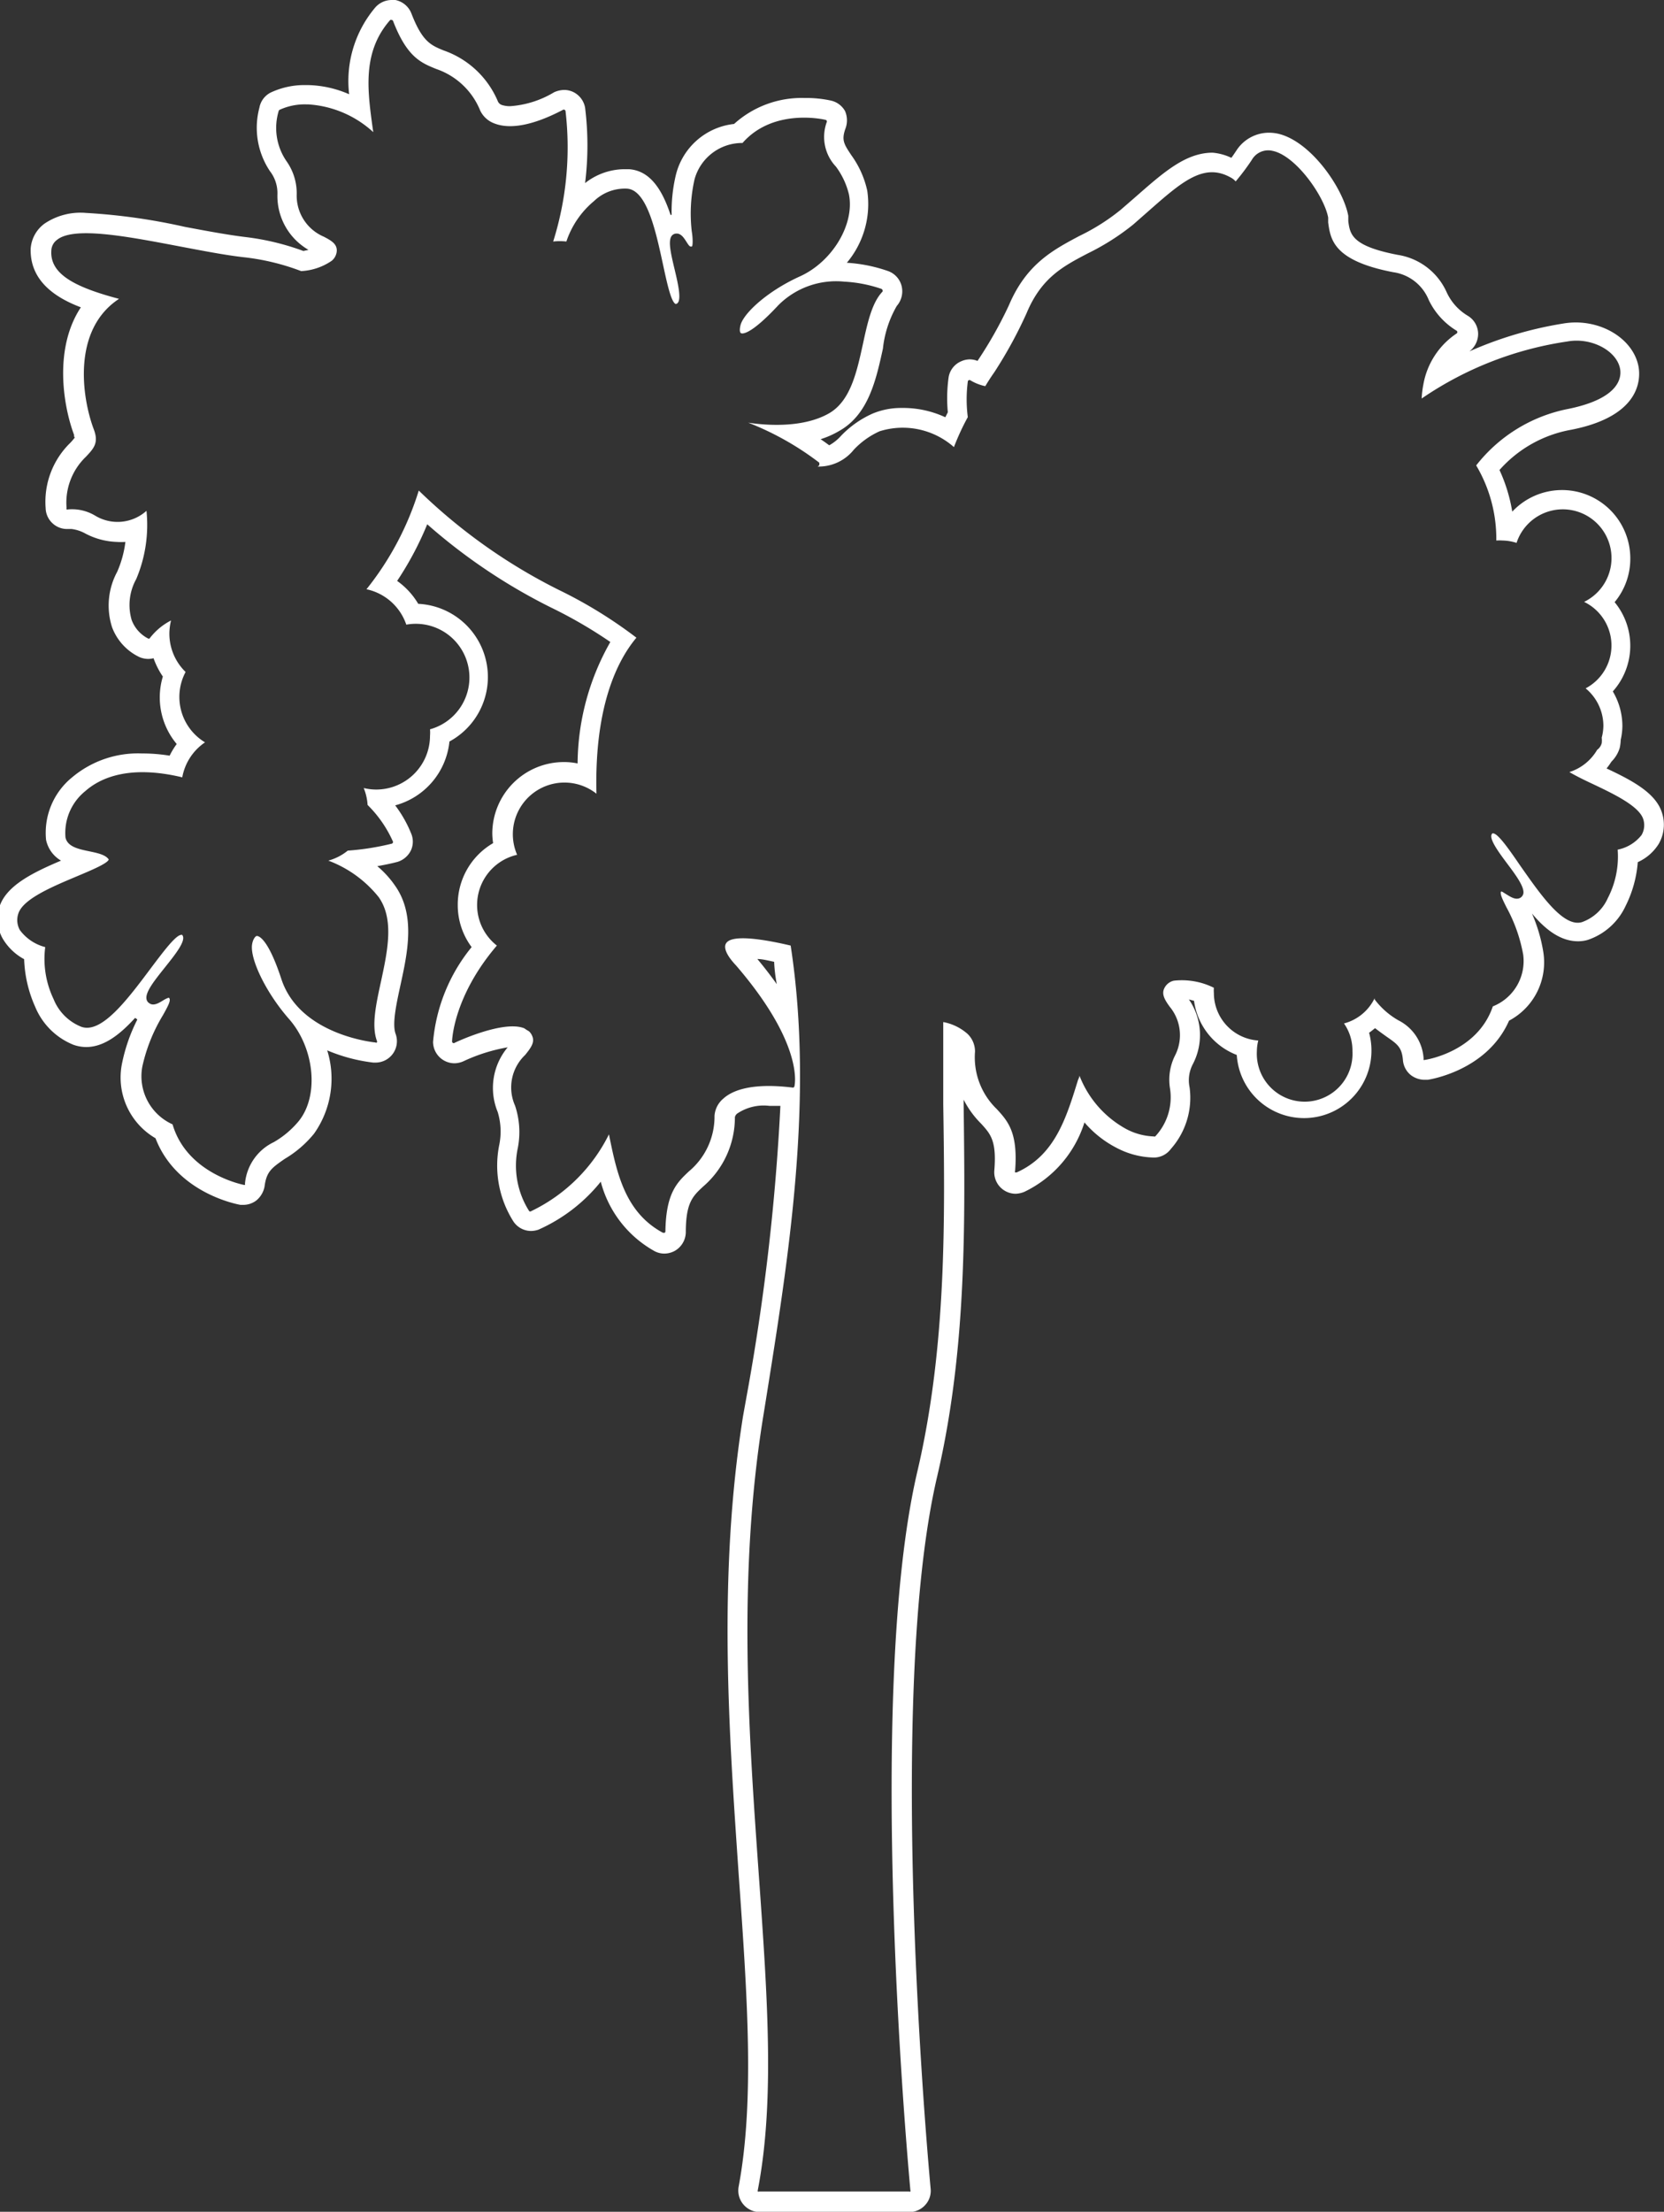 <svg id="圖層_1" data-name="圖層 1" xmlns="http://www.w3.org/2000/svg" viewBox="0 0 119.96 159.34"><rect x="0" y="0" width="119.96" height="159.34" fill="#333333" stroke="none"/><defs><style>.cls-1{fill:#fff;}</style></defs><title>0</title><path class="cls-1" d="M119.82,58.57c-.43-1.42-2.1-2.32-4-3.21a5.48,5.48,0,0,0,.35-.49,2.32,2.32,0,0,0,.6-1,3.17,3.17,0,0,0,.07-.57,4.73,4.73,0,0,0,.12-1,4.91,4.91,0,0,0-.69-2.49,4.93,4.93,0,0,0,.13-6.43,4.87,4.87,0,0,0,1.13-3.14,4.92,4.92,0,0,0-8.51-3.38,11.59,11.59,0,0,0-.92-3,9,9,0,0,1,5.17-2.9c5.12-1,5-3.76,4.85-4.57-.35-1.8-2.3-3.16-4.53-3.16a5.5,5.5,0,0,0-.91.08,27.34,27.34,0,0,0-6.92,2.08l.06,0a1.58,1.58,0,0,0,.74-1.33,1.53,1.53,0,0,0-.76-1.32,3.84,3.84,0,0,1-1.51-1.69,4.64,4.64,0,0,0-3.53-2.69c-3.32-.64-3.43-1.48-3.56-2.42,0-.12,0-.24,0-.39-.37-2-2.73-5.43-5.12-5.93a3.15,3.15,0,0,0-.61-.06,2.8,2.8,0,0,0-2.34,1.29c-.12.18-.24.36-.36.52A3.91,3.91,0,0,0,87.42,11c-1.94,0-3.53,1.41-5.55,3.18l-1.06.92a15.11,15.11,0,0,1-3,1.9c-1.87,1-3.81,2-5.08,5a29.74,29.74,0,0,1-2.26,4l0,0a1.51,1.51,0,0,0-.56-.11,1.54,1.54,0,0,0-.6.13,1.52,1.52,0,0,0-.92,1.14,10.86,10.86,0,0,0-.06,2.54l-.18.36A7.22,7.22,0,0,0,65,29.39a5.32,5.32,0,0,0-2.08.4,7.16,7.16,0,0,0-2.3,1.62,3.27,3.27,0,0,1-.84.67c-.15-.11-.35-.26-.62-.44a6.41,6.41,0,0,0,1.35-.6c2.11-1.19,2.65-3.7,3.14-5.92a7.81,7.81,0,0,1,1-3.08A1.6,1.6,0,0,0,65,20.61a1.54,1.54,0,0,0-1-1.09,11,11,0,0,0-2.95-.59,6.57,6.57,0,0,0,1.47-5.2,6.84,6.84,0,0,0-1.14-2.54c-.54-.81-.72-1.09-.44-1.9A1.69,1.69,0,0,0,60.92,8a1.56,1.56,0,0,0-1-.75A8.34,8.34,0,0,0,58,7.06a7.26,7.26,0,0,0-5.08,1.87,4.86,4.86,0,0,0-4.19,3.65,11.29,11.29,0,0,0-.31,2.9l-.08,0c-.59-1.79-1.46-3.19-3-3.29l-.38,0a4.63,4.63,0,0,0-2.78,1,22,22,0,0,0,0-5.43,1.56,1.56,0,0,0-.83-1.12,1.52,1.52,0,0,0-.69-.16,1.81,1.81,0,0,0-.72.17,7.09,7.09,0,0,1-3.16,1,1.89,1.89,0,0,1-.58-.08.49.49,0,0,1-.3-.25A6.59,6.59,0,0,0,32,3.64C31.06,3.26,30.45,3,29.67,1A1.57,1.57,0,0,0,28.5,0h-.27a1.58,1.58,0,0,0-1.16.52,8.2,8.2,0,0,0-1.9,6.27,7.78,7.78,0,0,0-2.93-.66h-.15a5.72,5.72,0,0,0-2.58.54,1.53,1.53,0,0,0-.81,1.09,5.62,5.62,0,0,0,.76,4.57A2.58,2.58,0,0,1,20,14,4.48,4.48,0,0,0,22.24,18l-.37.08a18.37,18.37,0,0,0-4.15-1c-1.25-.15-2.77-.43-4.41-.74a43.39,43.39,0,0,0-7.1-1,4.64,4.64,0,0,0-3,.77,2.44,2.44,0,0,0-1,1.82C2.16,20.24,4,21.45,5.83,22.14c-1.95,2.94-1.29,7.06-.49,9.19,0,.1,0,.17.06.18a4.32,4.32,0,0,1-.33.39,5.92,5.92,0,0,0-1.78,4.7,1.54,1.54,0,0,0,.52,1.12,1.53,1.53,0,0,0,1,.39l.21,0h.14a2.74,2.74,0,0,1,1,.33,5.22,5.22,0,0,0,2.25.6,4.46,4.46,0,0,0,.63,0,7.71,7.71,0,0,1-.59,2.15,5.11,5.11,0,0,0-.37,4,3.89,3.89,0,0,0,2,2.16,1.72,1.72,0,0,0,.59.12,1.75,1.75,0,0,0,.4-.05,5.66,5.66,0,0,0,.67,1.32,5.22,5.22,0,0,0,1,4.86,5.23,5.23,0,0,0-.51.84,12.2,12.2,0,0,0-2-.16A7.38,7.38,0,0,0,5.2,56a5.15,5.15,0,0,0-1.88,4.5A2.26,2.26,0,0,0,4.4,62c-2,.85-3.95,1.79-4.44,3.33a2.88,2.88,0,0,0,.23,2.28A4,4,0,0,0,1.74,69.1a9.15,9.15,0,0,0,.8,3.44A5,5,0,0,0,5.3,75.27a2.81,2.81,0,0,0,.91.16c1.26,0,2.4-.86,3.53-2.1,0,0,.15.1.16.12a12.34,12.34,0,0,0-1.09,3.1A5.06,5.06,0,0,0,11.21,82c1.54,4,6,4.78,6.13,4.8h.2a1.55,1.55,0,0,0,.93-.31,1.7,1.7,0,0,0,.6-1c.14-1.1.52-1.35,1.45-2a7.9,7.9,0,0,0,2.12-1.82,6.85,6.85,0,0,0,.95-6,12.18,12.18,0,0,0,3.32.88h.17a1.54,1.54,0,0,0,1.44-2.07c-.26-.71.05-2.13.35-3.51.52-2.38,1.1-5.07-.4-7.18A7,7,0,0,0,27.2,62.4c.8-.14,1.32-.27,1.49-.32a1.6,1.6,0,0,0,.94-.83,1.51,1.51,0,0,0,0-1.23,8.75,8.75,0,0,0-1.14-2,5.32,5.32,0,0,0,3.91-4.6,5.28,5.28,0,0,0-2.25-9.92,5.34,5.34,0,0,0-1.52-1.65,23.2,23.2,0,0,0,2.17-4.08,41.32,41.32,0,0,0,8.93,6A33.14,33.14,0,0,1,44,46.25,17.91,17.91,0,0,0,41.64,55a4.75,4.75,0,0,0-1-.1A5.16,5.16,0,0,0,35.49,60a4.62,4.62,0,0,0,.06.74A5.12,5.12,0,0,0,33,65.23a5.06,5.06,0,0,0,1,3,12.5,12.5,0,0,0-2.78,6.83,1.55,1.55,0,0,0,1.54,1.54,1.63,1.63,0,0,0,.66-.15,12.5,12.5,0,0,1,3.18-1,4.55,4.55,0,0,0-.72,4.66,4.82,4.82,0,0,1,.11,2.38,7.51,7.51,0,0,0,1,5.47,1.53,1.53,0,0,0,1.31.72,1.76,1.76,0,0,0,.51-.09,12,12,0,0,0,4.5-3.46,8.05,8.05,0,0,0,3.87,5,1.51,1.51,0,0,0,.72.18,1.59,1.59,0,0,0,.77-.21,1.57,1.57,0,0,0,.77-1.31c0-2.16.51-2.62,1.25-3.31a6.57,6.57,0,0,0,2.29-5,.45.45,0,0,1,.17-.26,3.42,3.42,0,0,1,2.33-.55l.78,0a160.55,160.55,0,0,1-2.45,21L53.57,102c-1.85,11.61-1,23-.32,33,.62,8.75,1.16,16.31,0,22.53a1.55,1.55,0,0,0,1.52,1.83H65.56a1.54,1.54,0,0,0,1.15-.52,1.5,1.5,0,0,0,.38-1.17c-.13-1.44-3.27-35.39.48-51.34,2.15-9.2,2-18.53,1.9-26.77,0-.11,0-.22,0-.34a6.75,6.75,0,0,0,1.27,1.74c.67.74,1.12,1.22.94,3.39A1.55,1.55,0,0,0,73.21,86a1.8,1.8,0,0,0,.64-.14,8.3,8.3,0,0,0,4.33-5,7.65,7.65,0,0,0,2.33,1.84,6,6,0,0,0,2.63.69h.12a1.53,1.53,0,0,0,1.15-.62,5.56,5.56,0,0,0,1.35-4.43A2.49,2.49,0,0,1,86,76.65,4.52,4.52,0,0,0,85.71,72l.37.1A4.87,4.87,0,0,0,89.16,76a4.86,4.86,0,0,0,9.71-.33,4.92,4.92,0,0,0-.17-1.27c.15-.1.29-.22.43-.33.28.22.55.41.8.59.82.57,1.13.78,1.21,1.72a1.54,1.54,0,0,0,.58,1.08,1.66,1.66,0,0,0,1,.33h.2s4.26-.59,5.87-4.26a4.75,4.75,0,0,0,2.46-5,11.44,11.44,0,0,0-.81-2.72l0,0c1,1.2,2.09,2,3.32,2h0a2.44,2.44,0,0,0,.71-.1,4.63,4.63,0,0,0,2.72-2.44,8.52,8.52,0,0,0,.88-3.16,3.43,3.43,0,0,0,1.5-1.3A2.76,2.76,0,0,0,119.82,58.57Zm-1.48,1.59a2.91,2.91,0,0,1-1.72,1.05,6.51,6.51,0,0,1-.71,3.49,3.23,3.23,0,0,1-1.86,1.73c-1.35.41-3-2-4.47-4.09-.76-1.11-1.56-2.26-1.92-2.3a.08.08,0,0,0-.07,0c-.34.29.44,1.34,1.07,2.18s1.25,1.68,1.16,2.16a.48.48,0,0,1-.22.3c-.33.18-.69-.06-1-.25s-.31-.21-.39-.2,0,0,0,0c-.09.17.12.58.38,1.11a11.26,11.26,0,0,1,1.22,3.44,3.51,3.51,0,0,1-2.19,3.72c-1.12,3.31-4.88,3.86-4.92,3.86h0a.11.11,0,0,1-.07,0,.1.1,0,0,1,0-.08,3.3,3.3,0,0,0-1.81-2.77A5.63,5.63,0,0,1,99.1,72l0-.09a3.42,3.42,0,0,1-2.21,1.82,3.4,3.4,0,0,1,.61,2,3.45,3.45,0,1,1-6.89,0,3.25,3.25,0,0,1,.1-.77,3.43,3.43,0,0,1-3.2-3.42,2.45,2.45,0,0,1,0-.38,5.2,5.2,0,0,0-2.89-.51,1,1,0,0,0-.67.52c-.23.43,0,.84.38,1.36A3.21,3.21,0,0,1,84.73,76a3.89,3.89,0,0,0-.38,2.43,4.12,4.12,0,0,1-1.07,3.44.14.14,0,0,1-.1,0,4.56,4.56,0,0,1-2-.54,7.44,7.44,0,0,1-3.36-3.84c0,.11-.07.22-.11.33-.86,2.79-1.68,5.41-4.41,6.64h-.05l-.07,0a.11.11,0,0,1,0-.11c.22-2.77-.53-3.59-1.32-4.45a5.17,5.17,0,0,1-1.57-4.14,1.76,1.76,0,0,0-.53-1.27A3.65,3.65,0,0,0,68,73.63c0,1.89,0,3.86,0,5.93.12,8.16.25,17.4-1.86,26.42-3.85,16.4-.54,51.45-.51,51.81a.1.1,0,0,1,0,.09.11.11,0,0,1-.09,0H54.73a.13.13,0,0,1-.1,0,.19.19,0,0,1,0-.1c1.24-6.41.69-14.05.06-22.9-.71-10-1.52-21.25.31-32.7l.21-1.3C56.84,90.68,58.7,79.17,57,68.12c-1.91-.45-4.23-.83-4.65-.17-.2.3,0,.85.71,1.6,4.9,5.69,4.24,8.59,4.21,8.71a.11.11,0,0,1-.13.09c-3-.37-4.38.23-5,.8a1.77,1.77,0,0,0-.63,1.24,5.13,5.13,0,0,1-1.85,4c-.85.8-1.65,1.56-1.69,4.32a.11.11,0,0,1-.06.1.07.07,0,0,1-.06,0h-.06c-2.75-1.48-3.33-4.33-3.89-7.09v0a12.09,12.09,0,0,1-5.6,5.53.12.12,0,0,1-.15,0,6.1,6.1,0,0,1-.82-4.55,6,6,0,0,0-.2-3.05A3.22,3.22,0,0,1,37.86,76c.4-.5.71-.9.51-1.36a.93.93,0,0,0-.23-.34l-.23-.14a.67.67,0,0,0-.14-.09c-1.53-.59-5,1.05-5,1.06a.1.1,0,0,1-.12,0,.11.11,0,0,1-.06-.1s.05-3.19,3.23-6.91a3.71,3.71,0,0,1,1.46-6.54A3.72,3.72,0,0,1,43,57.18c-.16-6.32,1.52-9.62,2.88-11.24a32.85,32.85,0,0,0-5.55-3.42,40.18,40.18,0,0,1-10.14-7.18,21.53,21.53,0,0,1-3.77,7.11A3.89,3.89,0,0,1,29.29,45a3.93,3.93,0,0,1,.6-.06A3.87,3.87,0,0,1,31,52.54,2.85,2.85,0,0,1,31,53a3.88,3.88,0,0,1-3.88,3.88,3.82,3.82,0,0,1-.9-.11,3.81,3.81,0,0,1,.28,1.22,8.62,8.62,0,0,1,1.82,2.62.09.09,0,0,1,0,.1.11.11,0,0,1-.08.07,18.7,18.7,0,0,1-3.17.5,3.81,3.81,0,0,1-1.4.72,8.44,8.44,0,0,1,3.63,2.63c1.13,1.6.64,3.87.17,6.06-.36,1.65-.7,3.2-.3,4.29a.13.13,0,0,1,0,.12.09.09,0,0,1-.11,0s-5.37-.49-6.75-4.49c-1-3.08-1.69-3.19-1.8-3.18s-.29.26-.34.63c-.14,1.06,1,3.44,2.64,5.32,1.87,2.1,2.21,5.55.73,7.38a6.6,6.6,0,0,1-1.8,1.52,3.67,3.67,0,0,0-2.08,3,.12.12,0,0,1,0,.08.13.13,0,0,1-.08,0h0s-4.09-.77-5.14-4.36a3.8,3.8,0,0,1-2.18-4.16,12.14,12.14,0,0,1,1.49-3.71c.31-.56.56-1,.47-1.19a.1.1,0,0,0-.05-.06c-.06,0-.27.1-.41.19-.31.19-.7.43-1,.2a.42.42,0,0,1-.2-.31c-.08-.5.56-1.3,1.3-2.23s1.62-2,1.27-2.38a.11.11,0,0,0-.08,0c-.41.05-1.27,1.2-2.19,2.42-1.66,2.22-3.54,4.73-5,4.2a3.57,3.57,0,0,1-2-2,6.71,6.71,0,0,1-.6-3.74A3.29,3.29,0,0,1,1.43,67a1.47,1.47,0,0,1-.11-1.18c.34-1.06,2.42-1.93,4.25-2.7,1.07-.45,2.18-.92,2.27-1.2a.06.06,0,0,0,0,0c-.23-.35-.83-.47-1.4-.59-.78-.16-1.58-.33-1.72-1A3.87,3.87,0,0,1,6.14,57c1.13-1,3.24-1.9,7-1a3.87,3.87,0,0,1,1.64-2.52,3.82,3.82,0,0,1-1.4-5.07,3.85,3.85,0,0,1-1.17-2.77,4.1,4.1,0,0,1,.12-.94A4.52,4.52,0,0,0,10.78,46a.12.12,0,0,1-.1,0h0a2.46,2.46,0,0,1-1.19-1.34,3.84,3.84,0,0,1,.33-2.94,10,10,0,0,0,.74-4.92,3.12,3.12,0,0,1-3.73.33,3.25,3.25,0,0,0-1.93-.43.17.17,0,0,1-.1,0,.13.13,0,0,1,0-.1,4.57,4.57,0,0,1,1.4-3.7c.57-.61.94-1,.55-2-.86-2.31-1.55-7.15,1.83-9.37C5.4,20.69,3.6,19.75,3.7,18.07a1,1,0,0,1,.41-.79c1.23-1,5.15-.23,8.94.49,1.64.31,3.19.61,4.51.76a16.71,16.71,0,0,1,4.15,1,4.27,4.27,0,0,0,2.2-.74,1,1,0,0,0,.37-.74c0-.48-.38-.71-.94-1A3.21,3.21,0,0,1,21.39,14a4,4,0,0,0-.73-2.38A4.22,4.22,0,0,1,20.09,8a.13.13,0,0,1,.07-.09,4.33,4.33,0,0,1,1.93-.39h.12a7.63,7.63,0,0,1,4.7,2l-.06-.41c-.36-2.65-.73-5.39,1.28-7.67a.14.14,0,0,1,.12,0,.12.12,0,0,1,.09.08c1,2.59,2,3,3.11,3.45a5.24,5.24,0,0,1,3.17,3,1.84,1.84,0,0,0,1.07.94c.8.3,2.29.37,4.9-1a.11.11,0,0,1,.11,0,.13.13,0,0,1,.07.09,22.61,22.61,0,0,1-.89,9.4,4.07,4.07,0,0,1,.95,0,6.45,6.45,0,0,1,2-2.92,3.21,3.21,0,0,1,2.37-.89c1.44.09,2.08,3.08,2.6,5.48.28,1.3.57,2.64.89,2.82a.08.08,0,0,0,.07,0c.43-.15.12-1.45-.13-2.5s-.48-2-.22-2.38a.43.43,0,0,1,.3-.18c.37-.05.59.3.77.58s.23.34.31.35,0,0,.08,0,.09-.57,0-1.09a11.19,11.19,0,0,1,.2-3.75,3.56,3.56,0,0,1,3.46-2.62c2.26-2.58,6-1.67,6-1.66a.11.11,0,0,1,.07.06.12.12,0,0,1,0,.1A3.11,3.11,0,0,0,60.26,12a5.5,5.5,0,0,1,.94,2c.43,2.15-1.19,4.85-3.53,5.91s-4,2.61-4.27,3.46c-.09.31-.08.55,0,.62s.65.21,2.71-2a5.88,5.88,0,0,1,4.75-1.7,9.82,9.82,0,0,1,2.68.52.12.12,0,0,1,.08.09.11.11,0,0,1,0,.11c-.76.79-1.08,2.24-1.41,3.77-.44,2-.89,4.11-2.45,5-1.75,1-4.24.91-5.82.67a21,21,0,0,1,5.12,2.88.11.11,0,0,1,0,.09.13.13,0,0,1,0,.1l-.11.09a3.23,3.23,0,0,0,2.6-1.21,5.86,5.86,0,0,1,1.86-1.33,5.57,5.57,0,0,1,5.36,1.14,17.59,17.59,0,0,1,1-2.16,10,10,0,0,1,0-2.56.12.12,0,0,1,.19-.09,3.42,3.42,0,0,0,1.07.42c.21-.35.43-.69.65-1A31.52,31.52,0,0,0,74,22.58c1.07-2.57,2.63-3.39,4.43-4.33a17.3,17.3,0,0,0,3.26-2.07l1.07-.94c2.41-2.12,4-3.53,5.93-2.47a1.25,1.25,0,0,1,.39.3,16.21,16.21,0,0,0,1.17-1.56,1.36,1.36,0,0,1,1.5-.64c1.67.35,3.71,3.25,4,4.8,0,.12,0,.24,0,.36.17,1.22.37,2.75,4.69,3.58a3.25,3.25,0,0,1,2.56,2,5.24,5.24,0,0,0,2,2.21.11.11,0,0,1,.06.1.11.11,0,0,1-.06.11,5.58,5.58,0,0,0-2.39,3.68,6.82,6.82,0,0,0-.12,1A25,25,0,0,1,113,24.6c1.69-.31,3.53.64,3.79,1.95.12.62,0,2.15-3.74,2.91a11.12,11.12,0,0,0-6.63,4.07,10.34,10.34,0,0,1,1.45,5.41,3.41,3.41,0,0,1,.46,0,3.45,3.45,0,0,1,1,.17,3.51,3.51,0,1,1,4.87,4.25,3.49,3.49,0,0,1,.11,6.23,3.51,3.51,0,0,1,1.28,2.69,3.43,3.43,0,0,1-.12.86,1.63,1.63,0,0,1,0,.4h0a.87.87,0,0,1-.33.48,3.56,3.56,0,0,1-2,1.6c.42.25,1,.54,1.62.83,1.61.76,3.42,1.63,3.71,2.58A1.41,1.41,0,0,1,118.34,60.16ZM56,70.9c-.41-.57-.87-1.18-1.4-1.81.36,0,.77.11,1.21.2C55.83,69.83,55.9,70.37,56,70.9Z"/></svg>